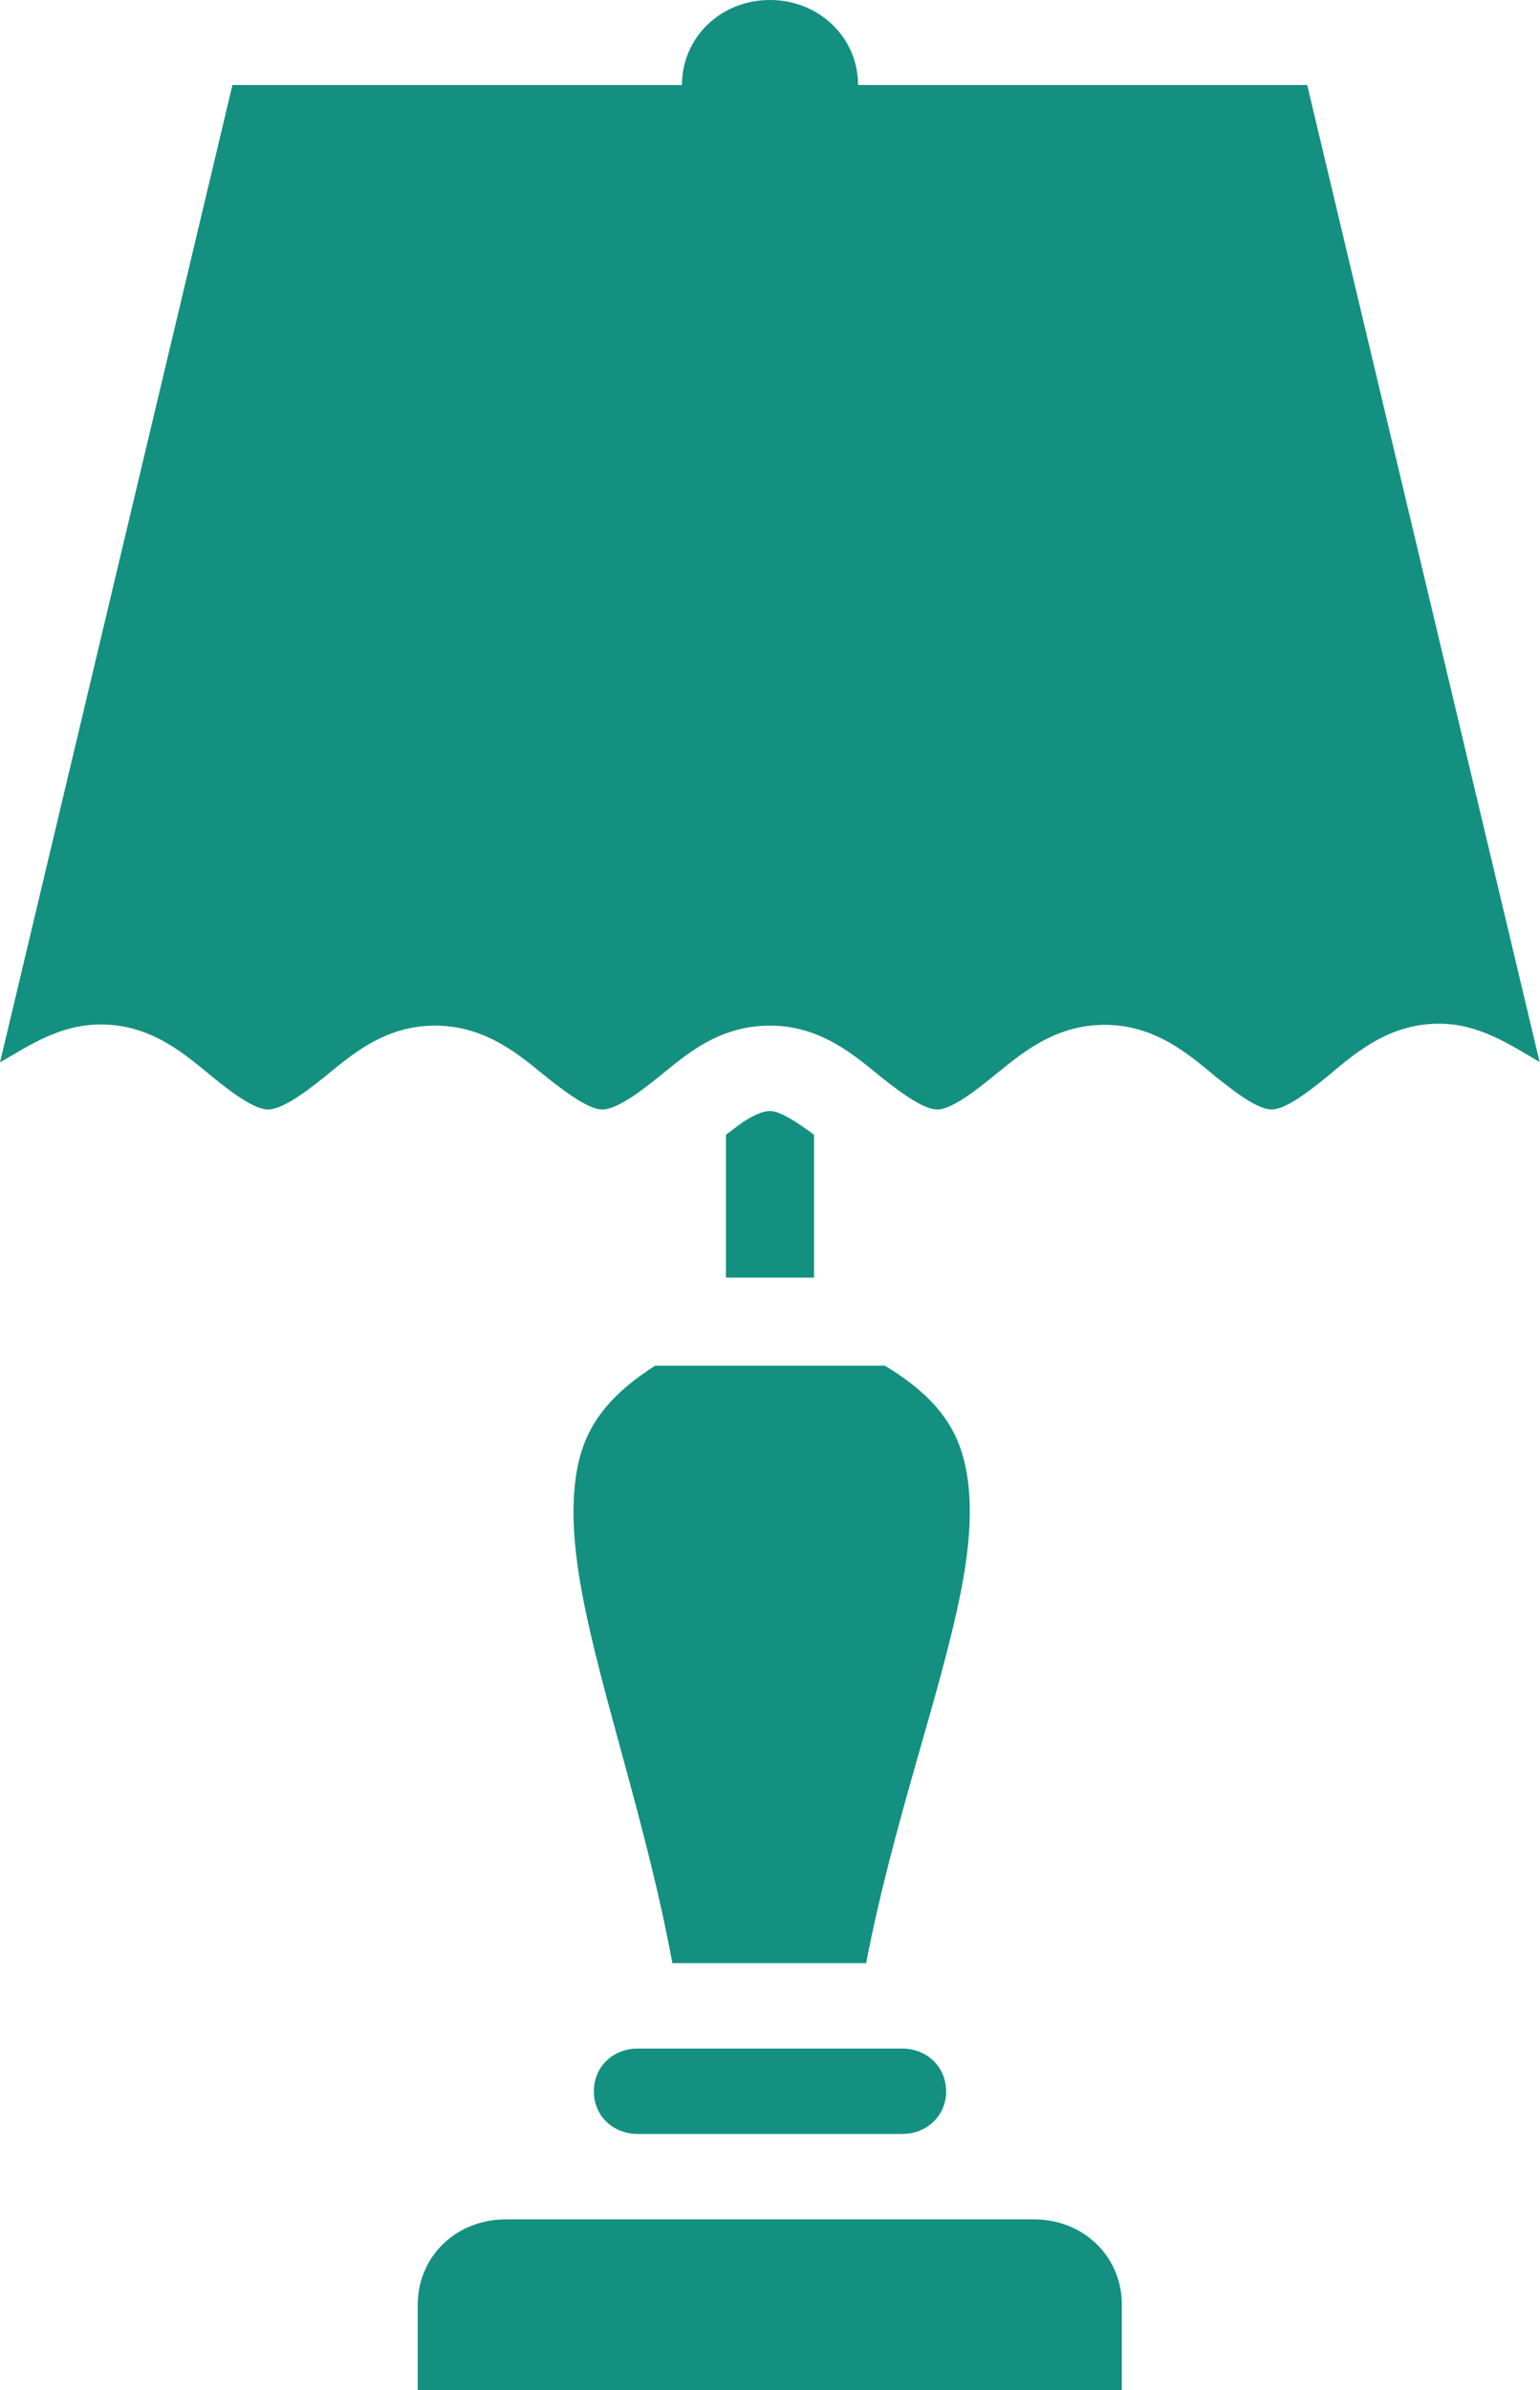 <?xml version="1.0" encoding="utf-8"?>
<!-- Generator: Adobe Illustrator 23.1.0, SVG Export Plug-In . SVG Version: 6.00 Build 0)  -->
<svg version="1.1" id="svg4488" xmlns="http://www.w3.org/2000/svg" xmlns:xlink="http://www.w3.org/1999/xlink" x="0px" y="0px"
	 viewBox="-259.4 -19.67 40.22 62.41" style="enable-background:new -259.4 -19.67 40.22 62.41;" xml:space="preserve">
<style type="text/css">
	.st0{fill:#149080;}
</style>
<g>
	<g id="XMLID_1_">
		<g>
			<path class="st0" d="M-230.1,40.51v2.23h-2.3h-13.79h-2.3v-2.23c0-1.26,1-2.23,2.3-2.23h13.79
				C-231.1,38.28-230.1,39.25-230.1,40.51z"/>
			<path class="st0" d="M-234.27,18.29c0.29,0.96,0.25,2.17-0.04,3.62c-0.52,2.63-1.77,6.04-2.47,9.68h-5.06
				c-0.67-3.63-1.87-7.03-2.36-9.67c-0.27-1.45-0.31-2.67-0.03-3.64c0.27-0.9,0.87-1.61,1.94-2.29h6
				C-235.16,16.67-234.54,17.39-234.27,18.29z"/>
			<path class="st0" d="M-235.84,33.82c0.65,0,1.15,0.48,1.15,1.12c0,0.63-0.5,1.11-1.15,1.11h-6.9c-0.66,0-1.15-0.48-1.15-1.11
				c0-0.64,0.49-1.12,1.15-1.12h6.86H-235.84z"/>
			<path class="st0" d="M-238.14,9.96v3.73h-2.3V9.96c0.2-0.15,0.41-0.32,0.57-0.41c0.24-0.14,0.43-0.21,0.58-0.21
				C-239.05,9.34-238.65,9.58-238.14,9.96z"/>
			<path class="st0" d="M-242.21,8.46c-0.35,0.28-0.63,0.49-0.88,0.63c-0.24,0.14-0.43,0.21-0.58,0.21c-0.29,0-0.76-0.29-1.45-0.84
				c-0.68-0.55-1.57-1.35-2.92-1.35c-1.35,0-2.23,0.81-2.91,1.36c-0.68,0.55-1.16,0.83-1.45,0.83c-0.29,0-0.77-0.29-1.45-0.85
				c-0.68-0.55-1.56-1.37-2.92-1.37c-1.05,0-1.84,0.53-2.63,0.99l6.07-25.52h11.74c0-1.24,1.01-2.22,2.3-2.22
				c1.28,0,2.3,0.98,2.3,2.22h11.73l6.07,25.51c-0.79-0.46-1.58-1-2.63-1c-1.36,0-2.25,0.83-2.93,1.39
				c-0.68,0.56-1.15,0.85-1.44,0.85c-0.14,0-0.33-0.07-0.57-0.21c-0.24-0.14-0.53-0.36-0.87-0.63c-0.68-0.56-1.57-1.37-2.92-1.37
				c-1.36,0-2.24,0.81-2.93,1.36c-0.68,0.56-1.16,0.85-1.44,0.85c-0.3,0-0.77-0.29-1.46-0.84c-0.68-0.55-1.57-1.35-2.91-1.35
				c-0.34,0-0.65,0.05-0.93,0.13C-241.08,7.49-241.7,8.05-242.21,8.46z"/>
		</g>
		<g>
		</g>
	</g>
</g>
</svg>
